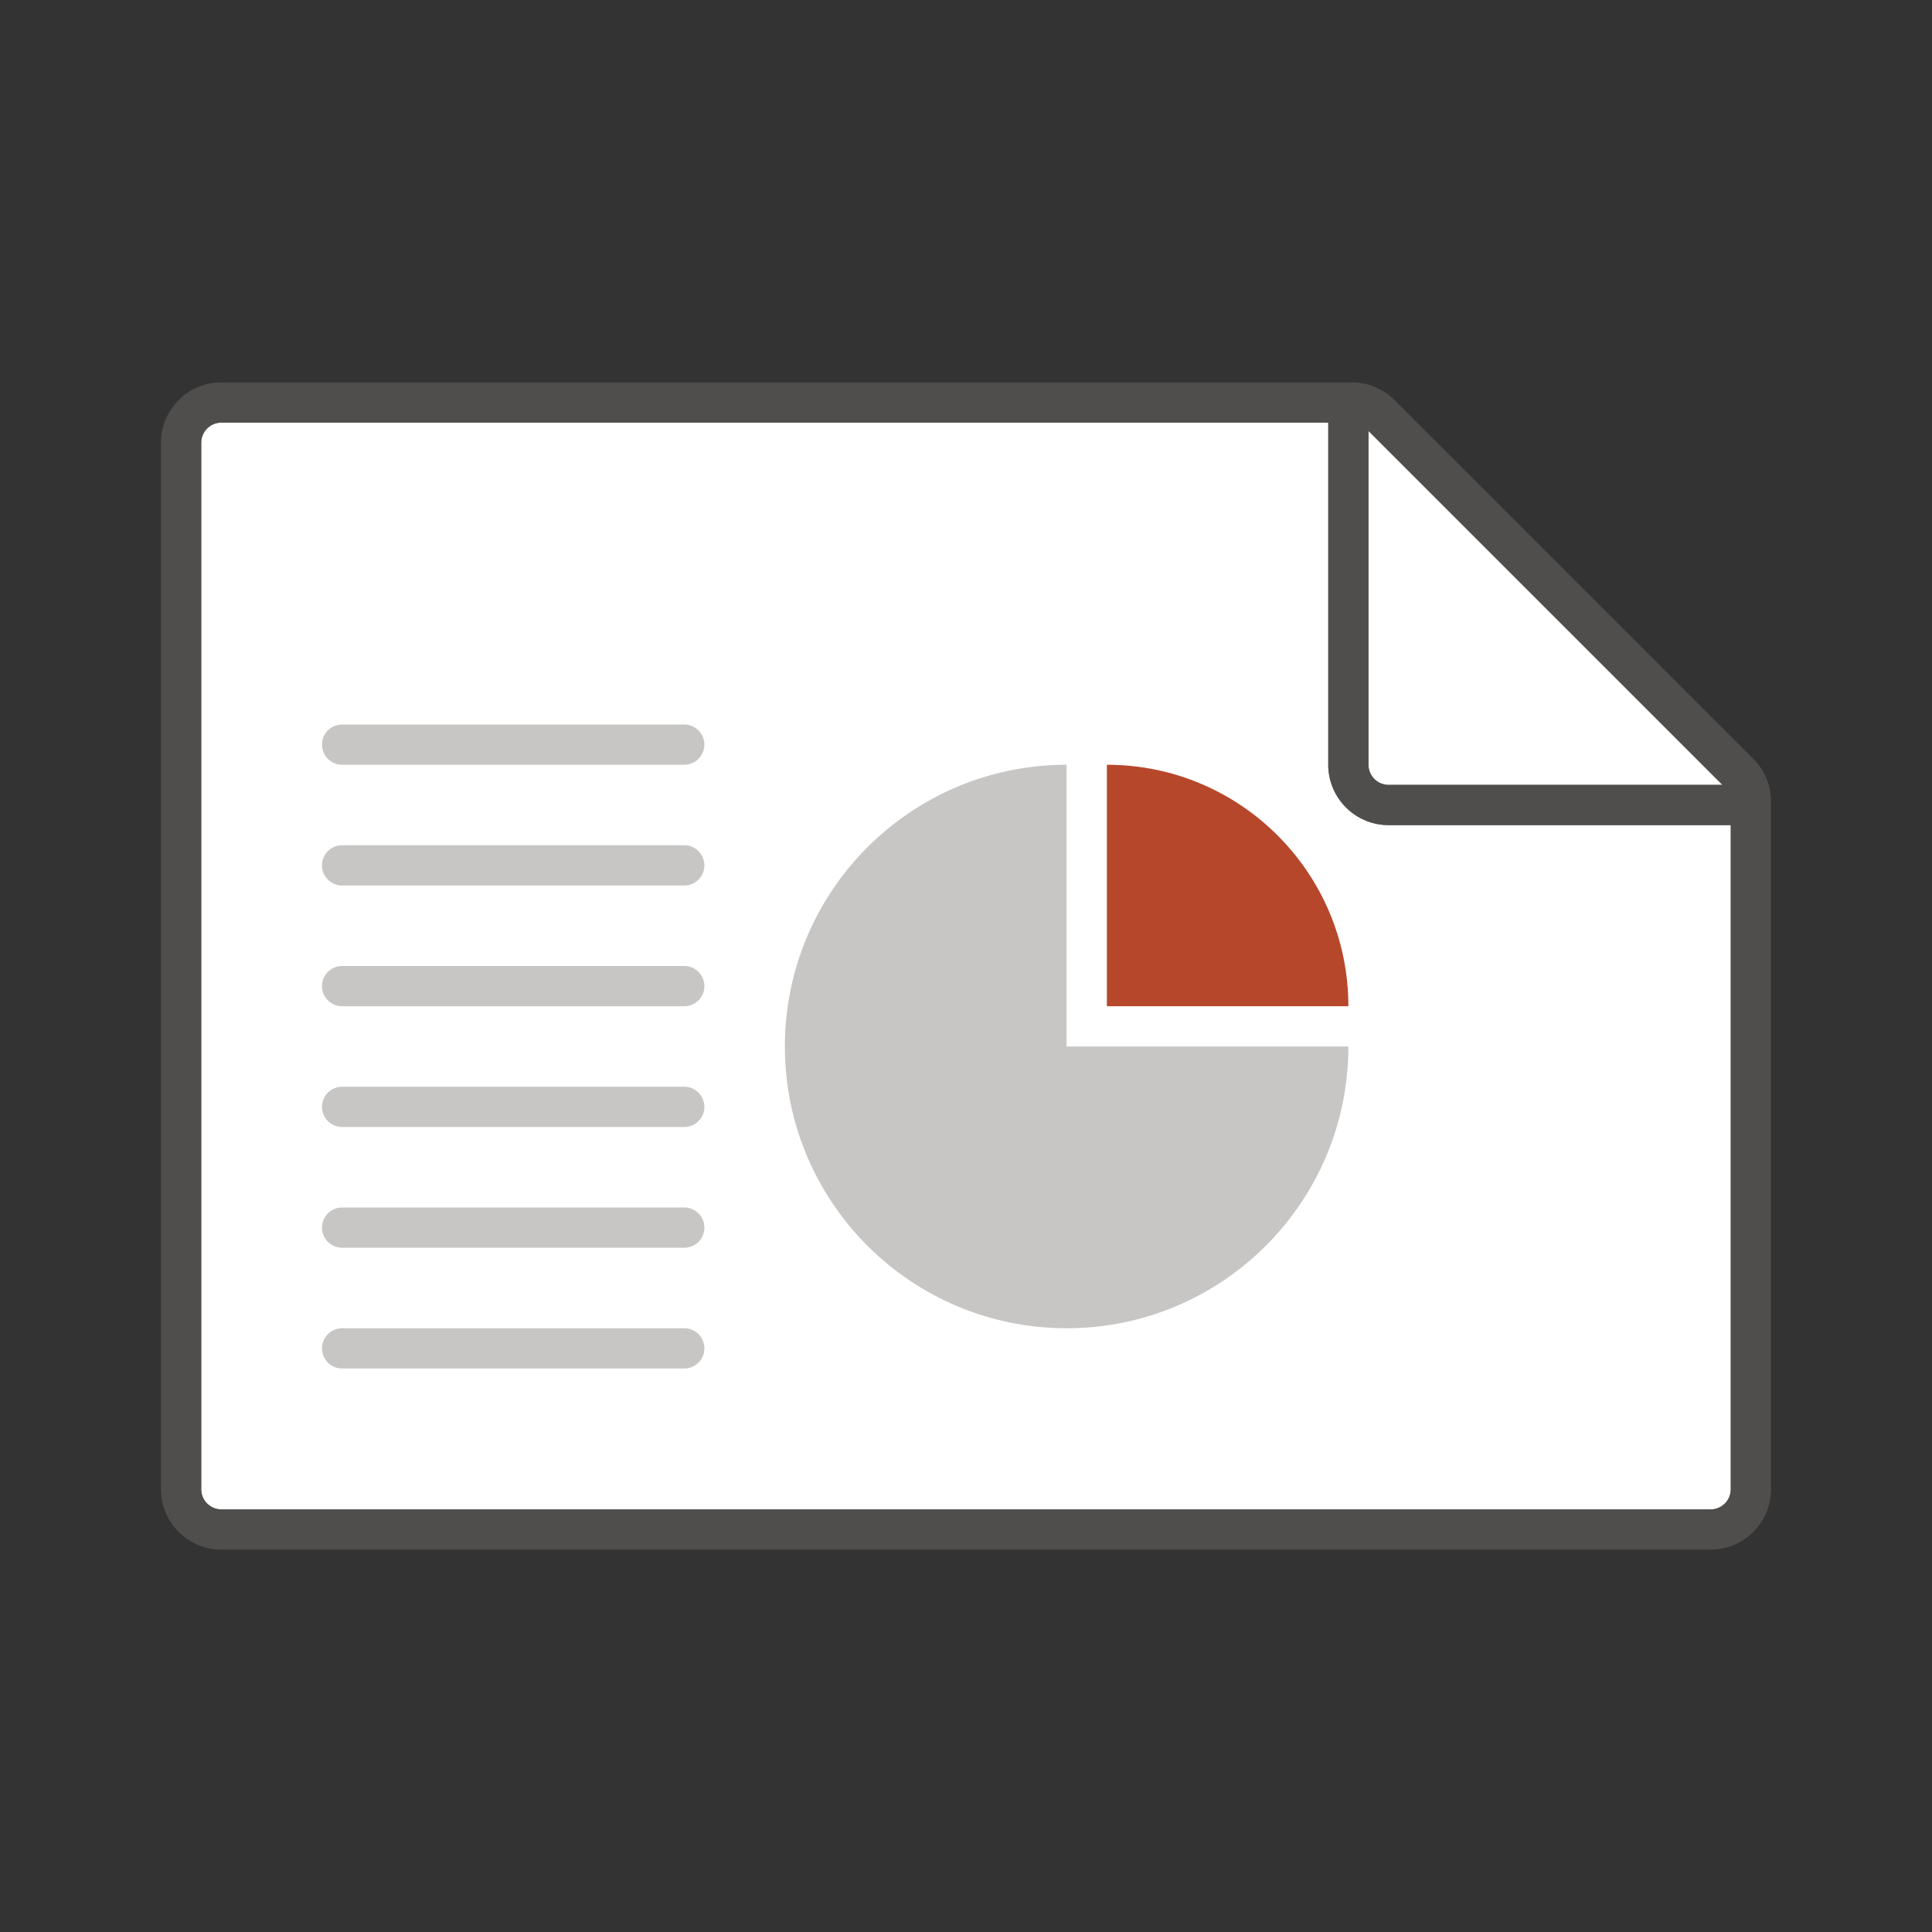 <svg xmlns="http://www.w3.org/2000/svg" viewBox="0 0 96 96"><rect x="0" y="0" width="96" height="96" fill="#333333" stroke="none"/><g fill="#FFF"><path d="M11 75h74a1 1 0 0 0 1-1V41H69c-1.654 0-3-1.346-3-3V21H11a1 1 0 0 0-1 1v52a1 1 0 0 0 1 1z"/><path d="M85.586 39L68 21.414V38a1 1 0 0 0 1 1h16.586z"/></g><path opacity=".64" fill="#605E5C" d="M87.121 37.707L69.293 19.88A2.979 2.979 0 0 0 67.172 19H11c-1.654 0-3 1.346-3 3v52c0 1.654 1.346 3 3 3h74c1.654 0 3-1.346 3-3V39.828c0-.8-.313-1.554-.879-2.12zM68 21.414L85.586 39H69a1 1 0 0 1-1-1V21.414zM85 75H11a1 1 0 0 1-1-1V22a1 1 0 0 1 1-1h55v17c0 1.654 1.346 3 3 3h17v33a1 1 0 0 1-1 1z"/><g fill="#C8C6C4"><path d="M34 44H17a1 1 0 1 1 0-2h17a1 1 0 1 1 0 2zM34 38H17a1 1 0 1 1 0-2h17a1 1 0 1 1 0 2zM34 50H17a1 1 0 1 1 0-2h17a1 1 0 1 1 0 2zM34 56H17a1 1 0 1 1 0-2h17a1 1 0 1 1 0 2zM34 62H17a1 1 0 1 1 0-2h17a1 1 0 1 1 0 2zM34 68H17a1 1 0 1 1 0-2h17a1 1 0 1 1 0 2z"/></g><path fill="#B7472A" d="M55 38c6.627 0 12 5.372 12 12H55V38z"/><path fill="#C8C6C4" d="M67 52c0 7.732-6.268 14-14 14s-14-6.268-14-14 6.268-14 14-14v14h14z"/></svg>